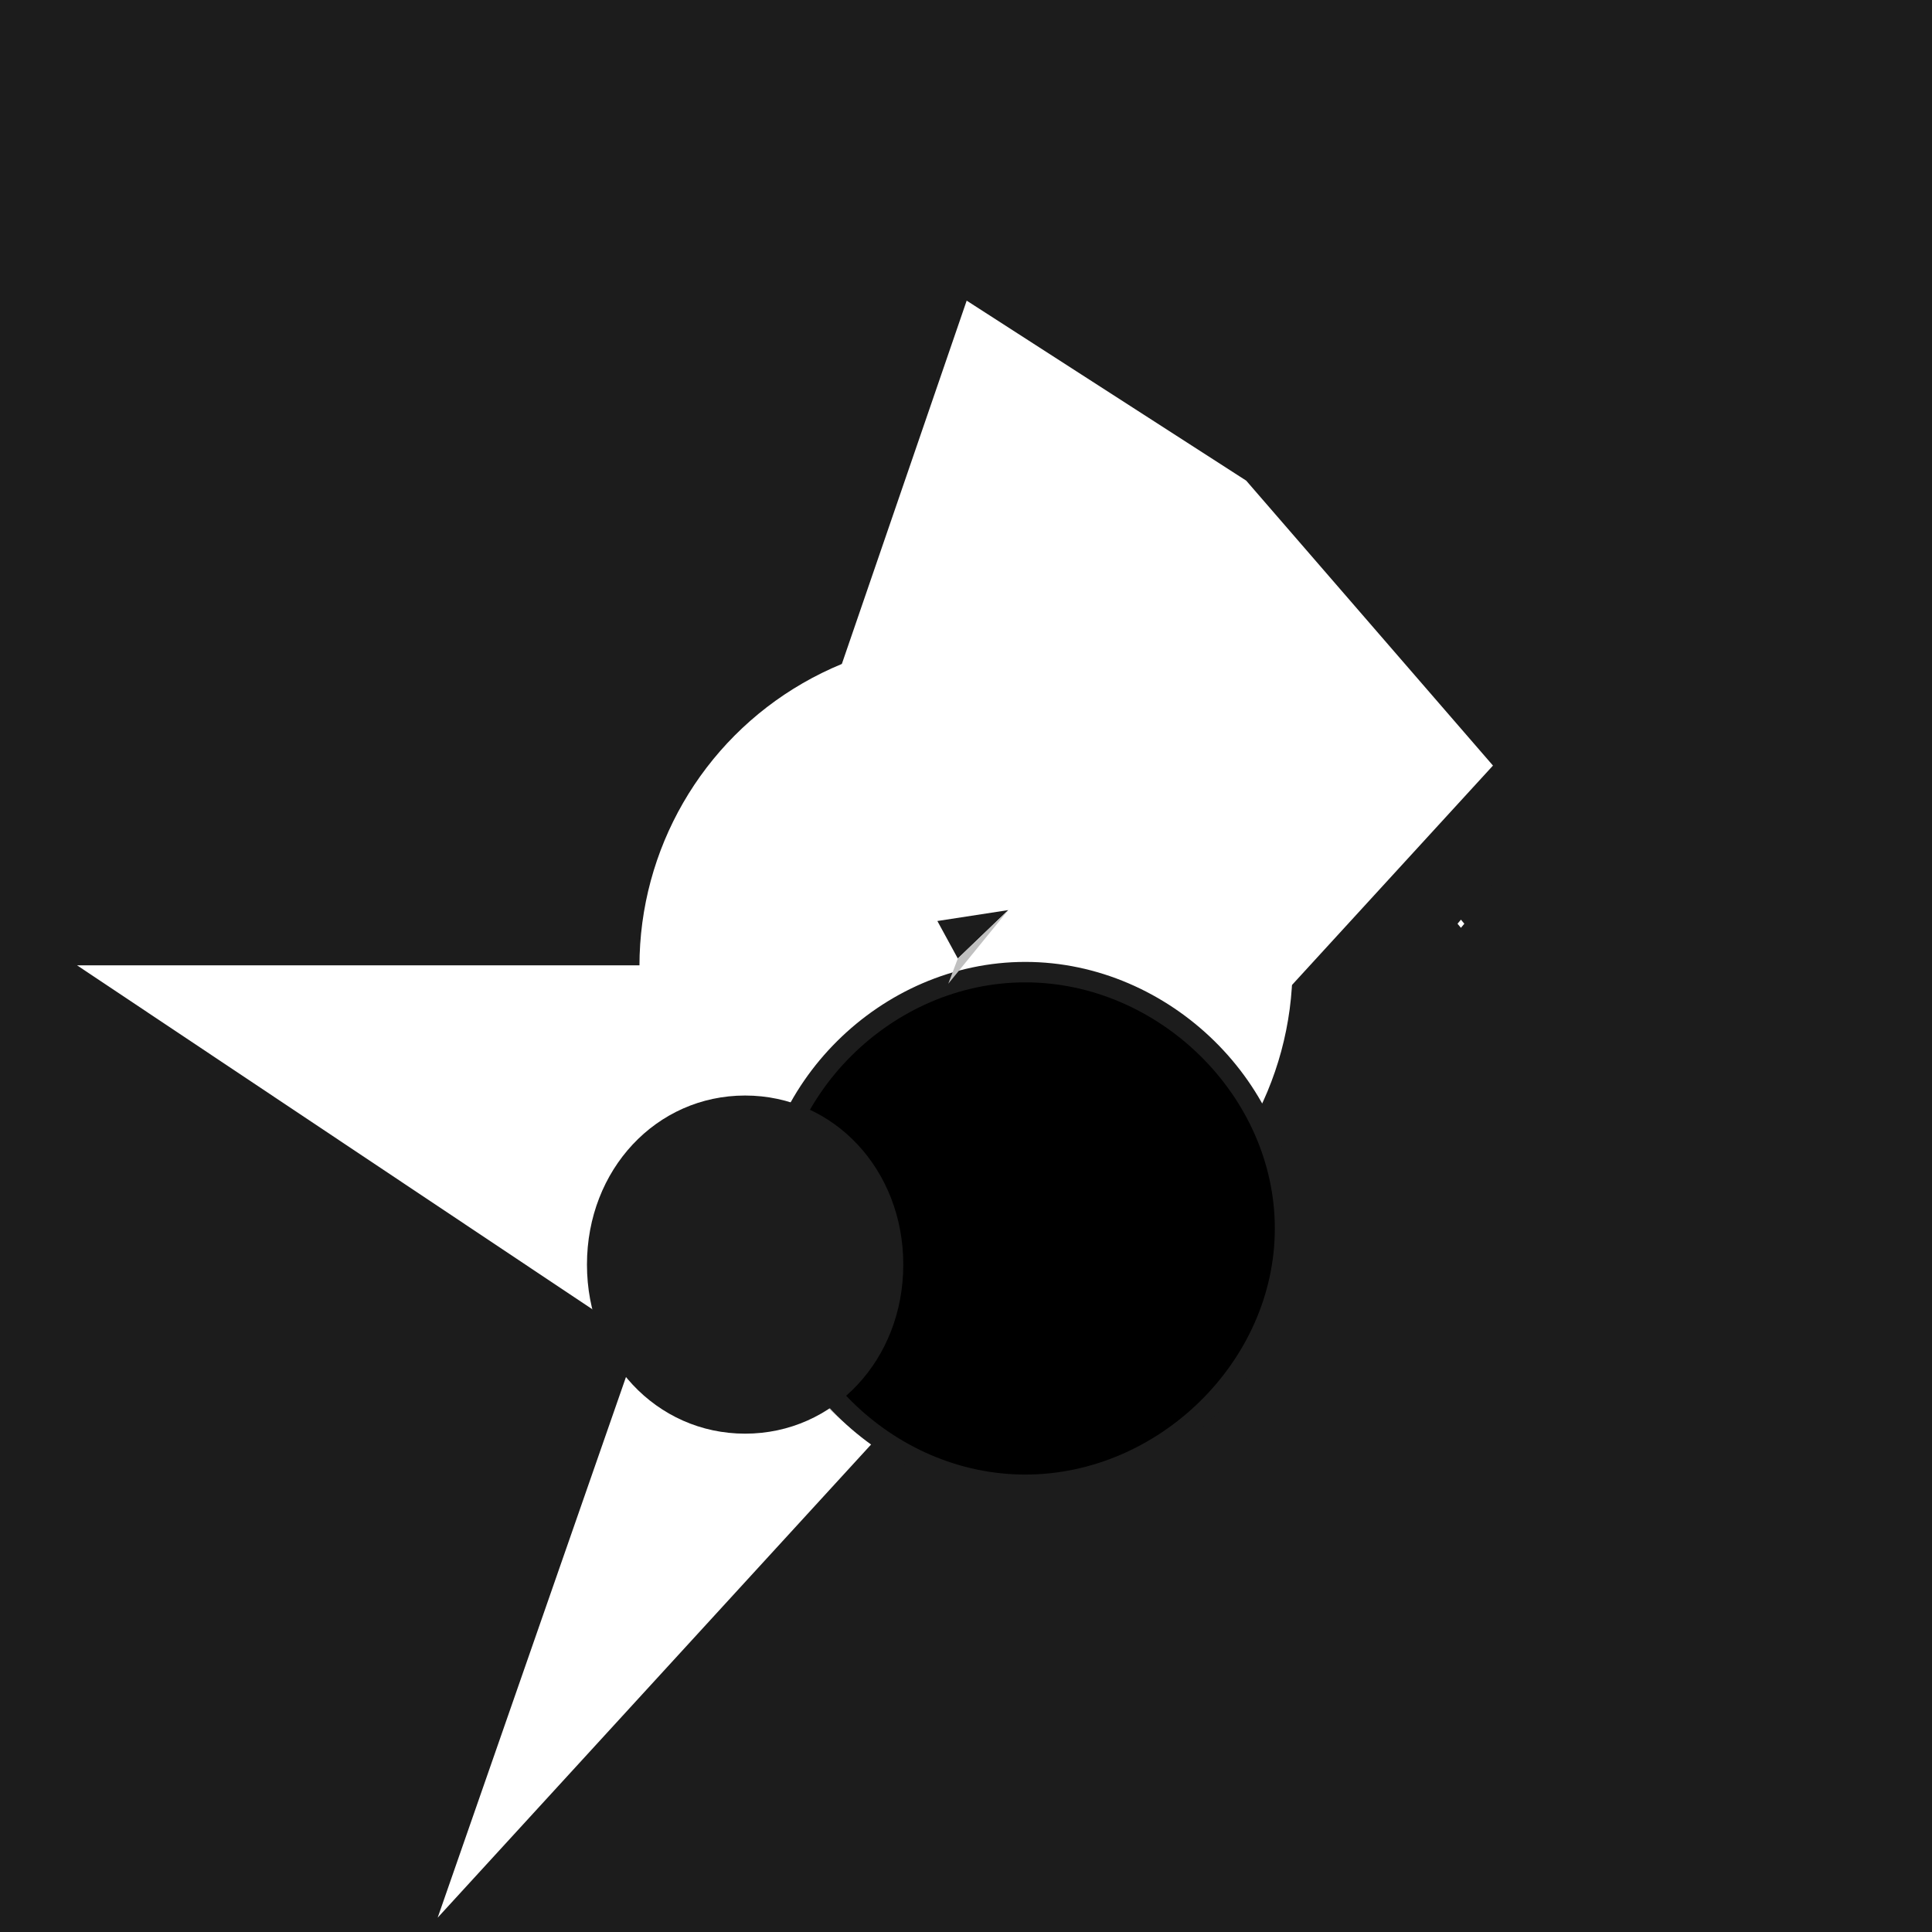 <svg width="1417" height="1417" viewBox="0 0 1417 1417" xmlns="http://www.w3.org/2000/svg">
  <rect x="0" y="0" width="1417" height="1417" fill="#1c1c1c"/>
  <path d="M709 220.5L541.5 708H56.5L468.5 983L321 1406.5L1095 561.5L914 352.5L709 220.5Z" fill="#fff"/>
  <path d="M941.5 901C941.5 1004.19 853.74 1089.5 746.5 1089.5C639.26 1089.5 551.5 1004.19 551.5 901C551.5 797.81 639.26 712.5 746.5 712.5C853.74 712.5 941.5 797.81 941.5 901Z" fill="#c0c0c0"/>
  <circle cx="708.5" cy="708.5" r="239.5" fill="#fff"/>
  <path d="M942.5 901C942.5 1002.72 853.72 1089 752 1089C650.28 1089 563 1002.72 563 901C563 799.28 650.28 713 752 713C853.72 713 942.5 799.28 942.5 901Z" stroke="#1c1c1c" stroke-width="15"/>
  <path d="M662.5 927.5C662.5 997.166 611.666 1051.5 546.5 1051.5C481.334 1051.5 430.5 997.166 430.5 927.5C430.5 857.834 481.334 803.5 546.5 803.5C611.666 803.5 662.5 857.834 662.5 927.5Z" fill="#1c1c1c"/>
  <rect x="1028.5" y="642.5" width="67" height="70" rx="12" fill="#1c1c1c"/>
  <path d="M1069 677.5L1071.5 680.5L1074 677.5L1071.5 674.5L1069 677.5Z" fill="#fff"/>
  <path d="M739.5 667.5L702.5 703L687.5 675.5L739.5 667.5Z" fill="#1c1c1c"/>
  <path d="M695.5 721.5L739.5 667.5L702.5 703L695.5 721.5Z" fill="#c0c0c0"/>
</svg>
